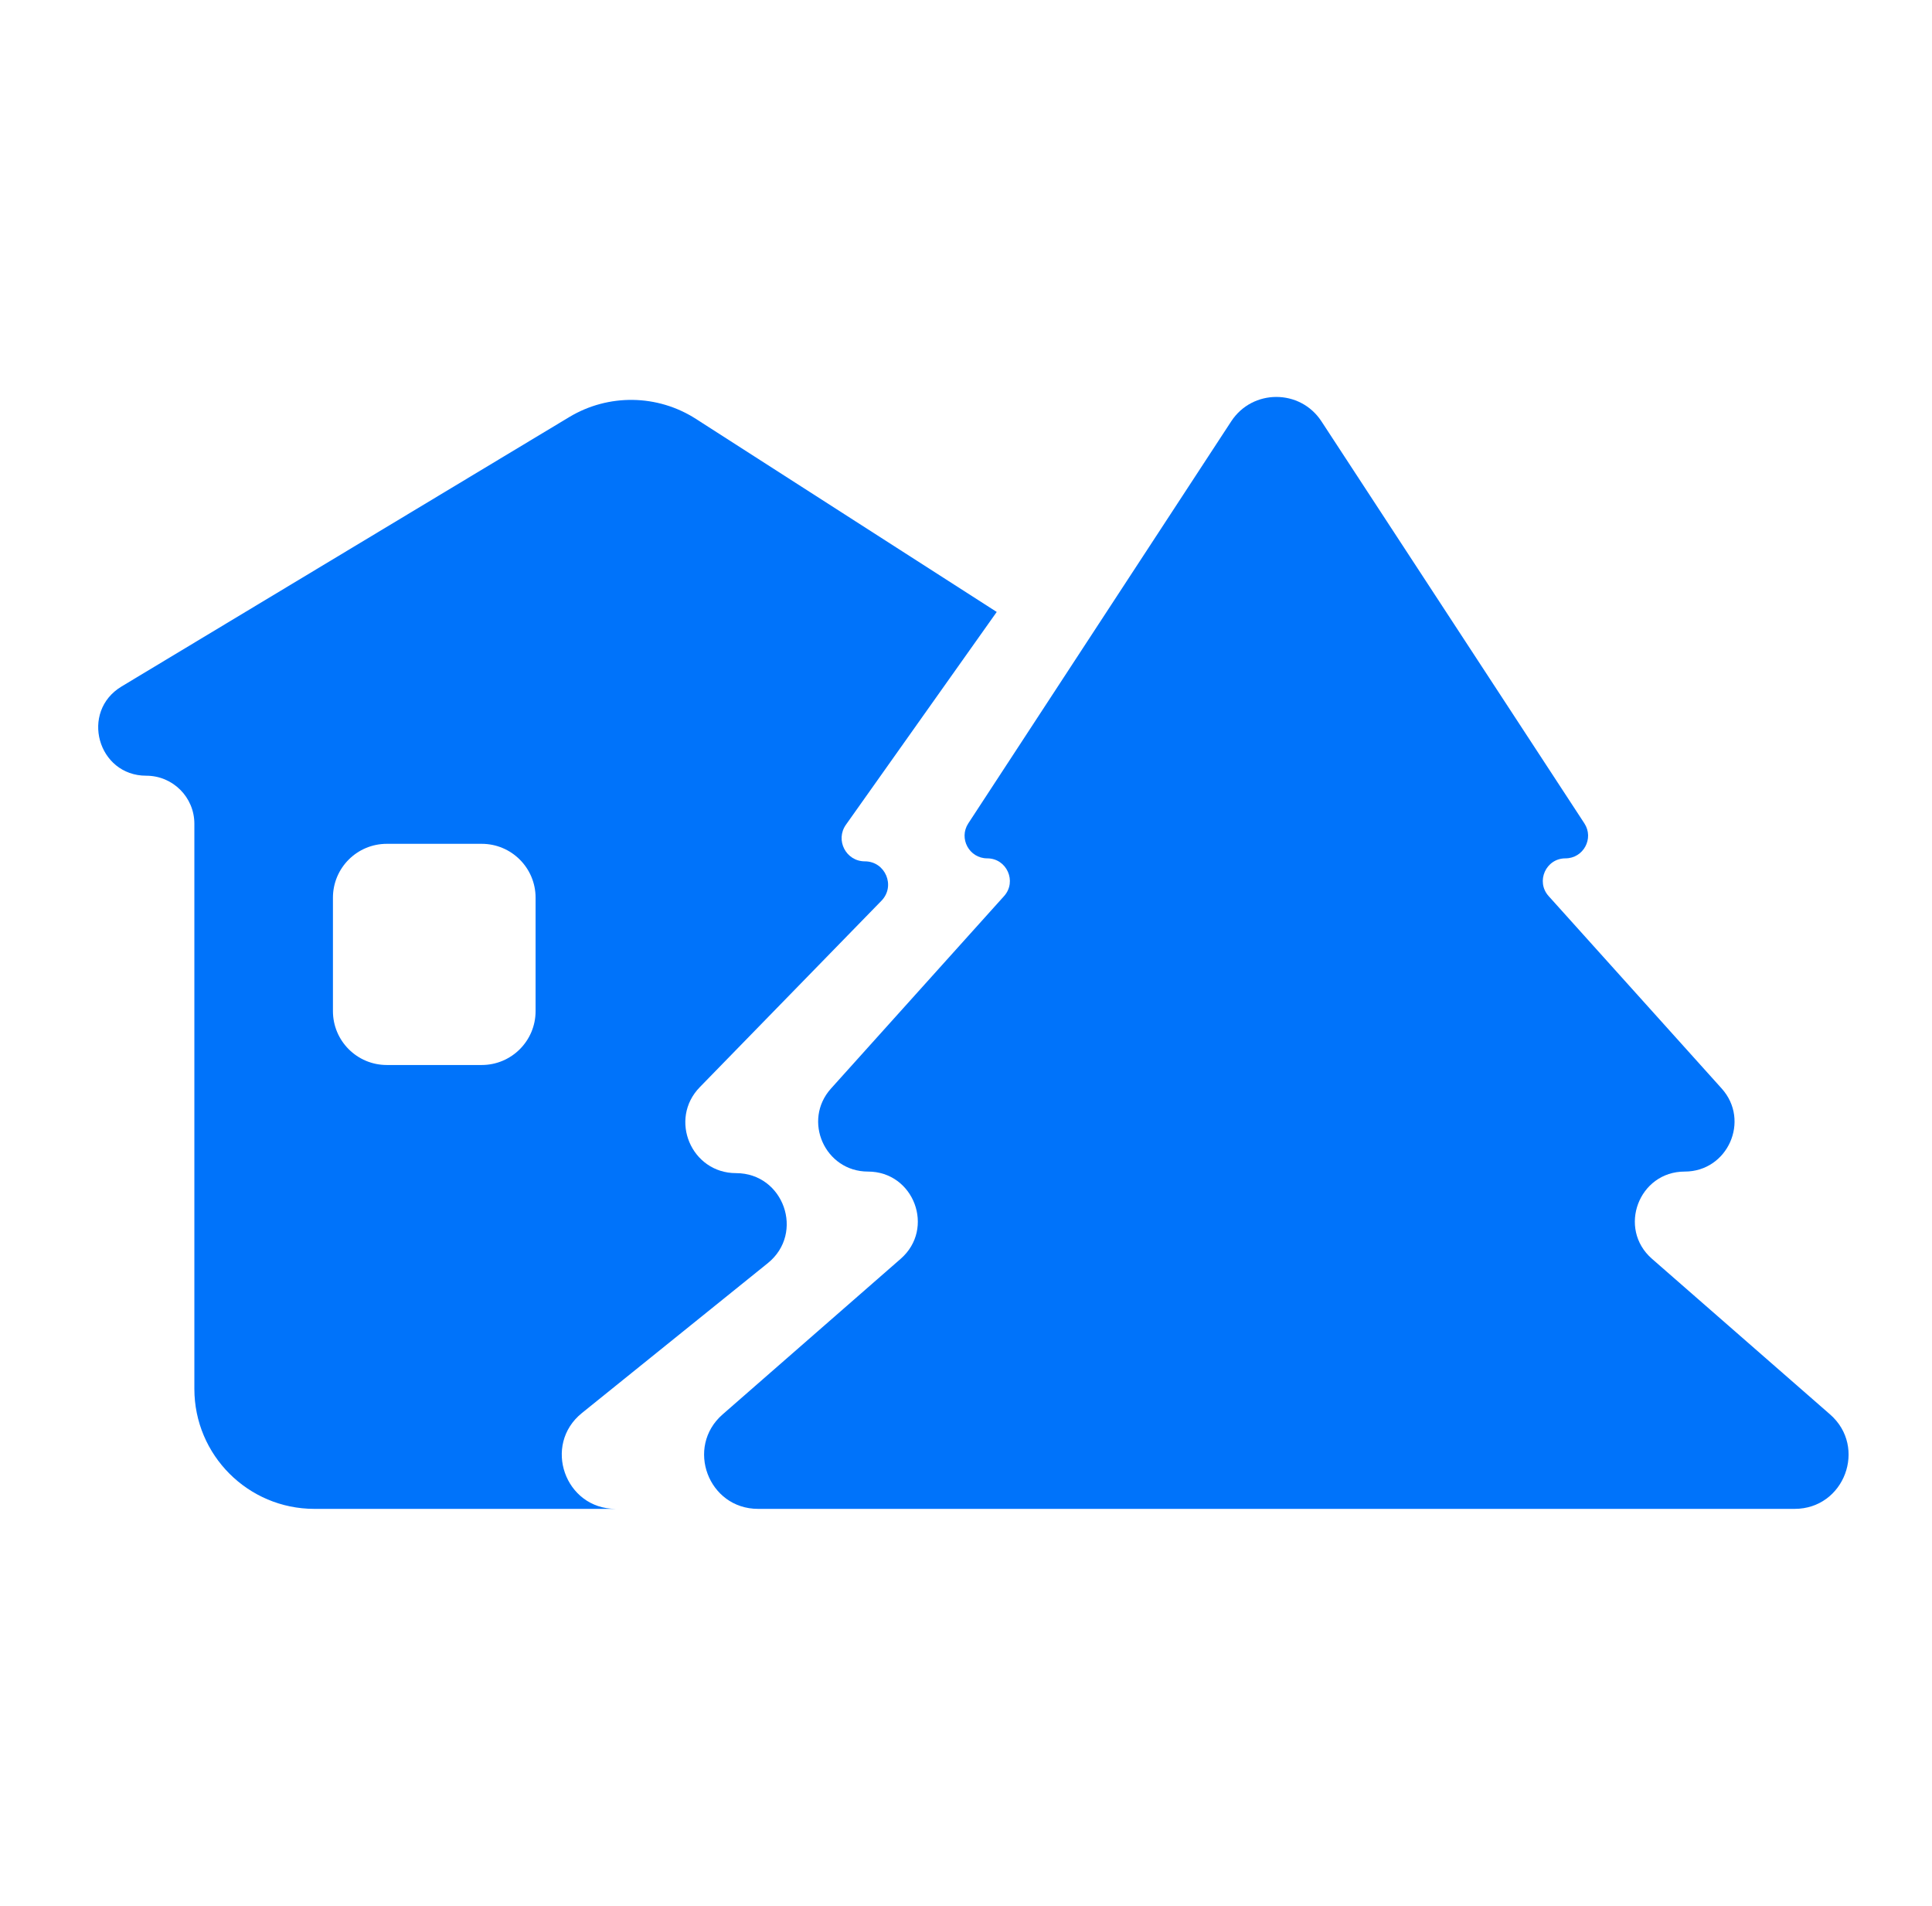 <svg width="73" height="72" viewBox="0 0 73 72" fill="none" xmlns="http://www.w3.org/2000/svg">
<g id="Heromatics Icon/house-tree">
<g id="Vector">
<path fill-rule="evenodd" clip-rule="evenodd" d="M26.296 15.826L37.661 23.119L31.963 31.158C31.551 31.738 31.966 32.541 32.678 32.541C33.453 32.541 33.847 33.474 33.306 34.029L26.441 41.073C25.26 42.285 26.119 44.32 27.811 44.32C29.614 44.32 30.415 46.589 29.011 47.721L21.988 53.383C20.493 54.588 21.346 57.004 23.266 57.004H34.481L34.414 57.004H11.878C9.374 57.004 7.344 54.974 7.344 52.47V31.121C7.344 30.119 6.531 29.306 5.528 29.306C3.688 29.306 3.016 26.884 4.593 25.935L21.51 15.756C22.989 14.867 24.844 14.894 26.296 15.826ZM14.616 31.879C13.491 31.879 12.58 32.79 12.58 33.915V38.199C12.58 39.323 13.491 40.235 14.616 40.235H18.201C19.326 40.235 20.237 39.323 20.237 38.199V33.915C20.237 32.79 19.326 31.879 18.201 31.879H14.616Z" fill="#0073FA"/>
<path fill-rule="evenodd" clip-rule="evenodd" d="M46.522 15.917C47.326 14.689 49.126 14.689 49.93 15.917L59.865 31.106C60.237 31.674 59.829 32.428 59.15 32.428C58.41 32.428 58.02 33.304 58.515 33.854L65.054 41.124C66.142 42.334 65.283 44.261 63.656 44.261C61.919 44.261 61.111 46.414 62.419 47.556L69.148 53.435C70.564 54.672 69.689 57.004 67.809 57.004H28.644C26.763 57.004 25.888 54.672 27.304 53.435L34.033 47.556C35.341 46.414 34.533 44.261 32.797 44.261C31.169 44.261 30.311 42.334 31.399 41.124L37.938 33.854C38.432 33.304 38.042 32.428 37.302 32.428C36.623 32.428 36.215 31.674 36.587 31.106L46.522 15.917Z" fill="#0073FA"/>
</g>
</g>
</svg>
